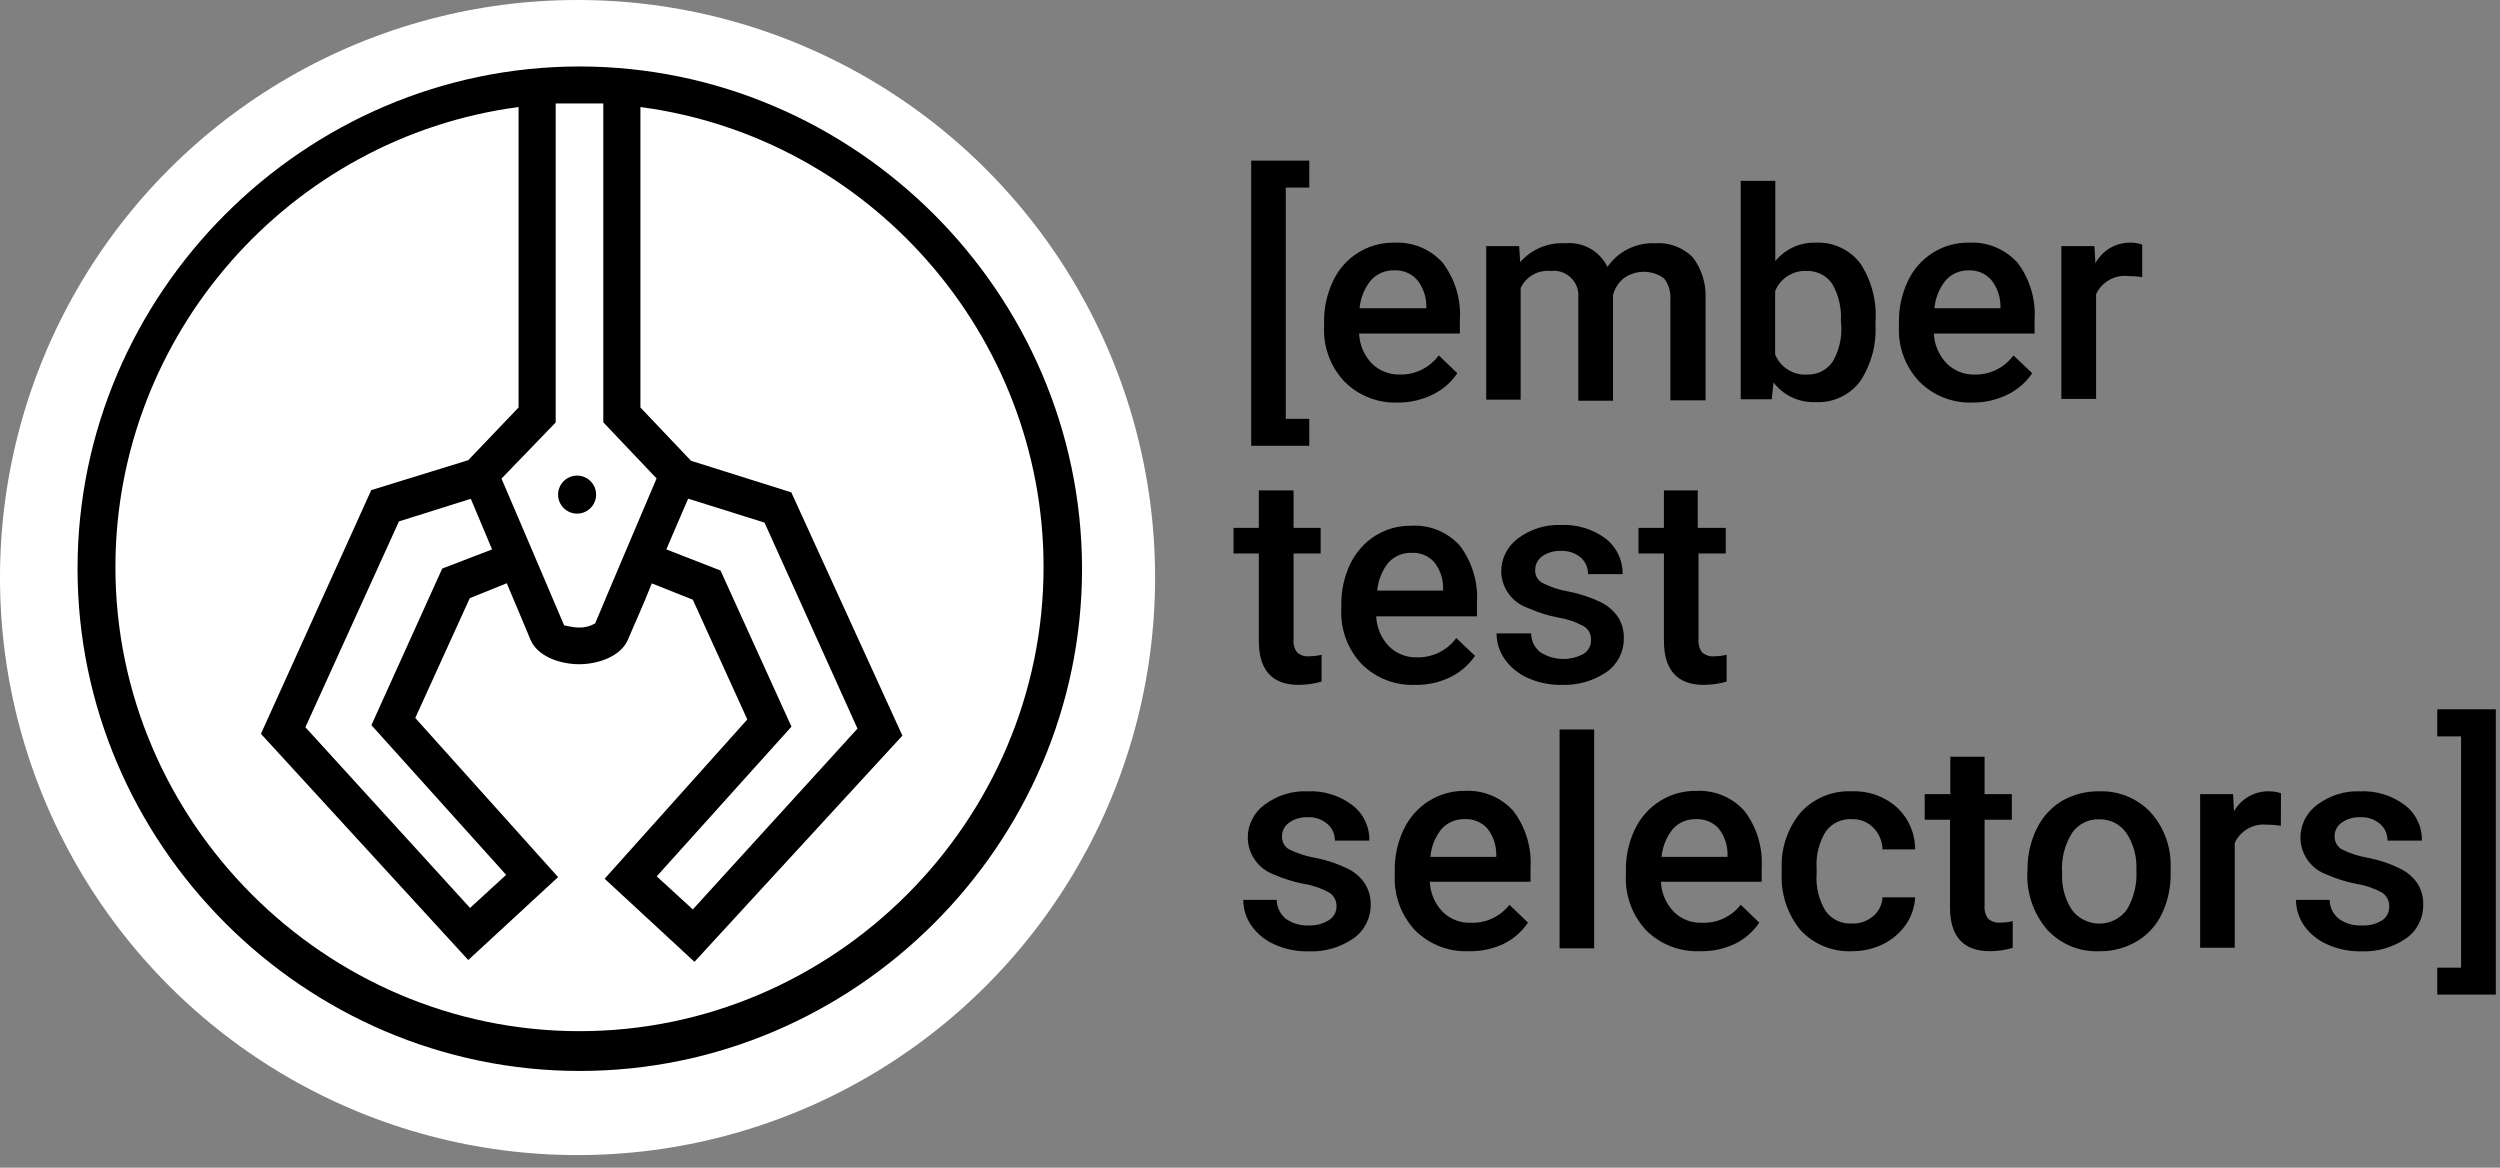 <?xml version="1.0" encoding="UTF-8" standalone="no"?>
<!DOCTYPE svg PUBLIC "-//W3C//DTD SVG 1.1//EN" "http://www.w3.org/Graphics/SVG/1.1/DTD/svg11.dtd">
<svg width="100%" height="100%" viewBox="0 0 167 78" version="1.1" xmlns="http://www.w3.org/2000/svg" xmlns:xlink="http://www.w3.org/1999/xlink" xml:space="preserve" xmlns:serif="http://www.serif.com/" style="fill-rule:evenodd;clip-rule:evenodd;stroke-linejoin:round;stroke-miterlimit:1.414;">
    <rect x="0" y="0" width="167" height="78" fill="#808080" stroke="none"/>
    <g transform="matrix(1,0,0,1,-8.72,-7.56)">
        <path d="M96.18,20.09L94.61,20.09L94.61,35.54L96.18,35.54L96.18,37.34L92.3,37.34L92.3,18.29L96.18,18.29L96.18,20.09Z" style="fill-rule:nonzero;"/>
    </g>
    <g transform="matrix(1,0,0,1,-8.72,-7.56)">
        <path d="M102.1,34.45C100.772,34.504 99.48,34 98.54,33.06C97.598,32.069 97.103,30.735 97.17,29.37L97.17,29.09C97.153,28.136 97.359,27.191 97.77,26.33C98.502,24.752 100.1,23.746 101.84,23.77C103.07,23.702 104.266,24.195 105.09,25.11C105.917,26.197 106.325,27.547 106.24,28.91L106.24,29.84L99.51,29.84C99.538,30.588 99.841,31.3 100.36,31.84C100.859,32.333 101.539,32.6 102.24,32.58C103.259,32.598 104.225,32.12 104.83,31.3L106.07,32.49C105.657,33.105 105.087,33.598 104.42,33.92C103.698,34.275 102.904,34.456 102.1,34.45ZM101.83,25.62C101.244,25.607 100.68,25.852 100.29,26.29C99.861,26.822 99.6,27.469 99.54,28.15L104,28.15L104,28C103.997,27.364 103.778,26.747 103.38,26.25C102.988,25.813 102.416,25.581 101.83,25.62Z" style="fill-rule:nonzero;"/>
    </g>
    <g transform="matrix(1,0,0,1,-8.72,-7.56)">
        <path d="M110.2,24L110.27,25.07C111.021,24.21 112.13,23.744 113.27,23.81C114.448,23.694 115.581,24.326 116.1,25.39C116.809,24.354 118.006,23.756 119.26,23.81C120.203,23.736 121.132,24.08 121.8,24.75C122.403,25.547 122.704,26.532 122.65,27.53L122.65,34.3L120.3,34.3L120.3,27.6C120.346,27.084 120.196,26.57 119.88,26.16C119.077,25.567 117.973,25.567 117.17,26.16C116.829,26.446 116.584,26.83 116.47,27.26L116.47,34.33L114.15,34.33L114.15,27.48C114.157,27.419 114.16,27.358 114.16,27.297C114.16,26.391 113.415,25.647 112.51,25.647C112.44,25.647 112.37,25.651 112.3,25.66C111.462,25.58 110.658,26.038 110.3,26.8L110.3,34.26L108,34.26L108,24L110.2,24Z" style="fill-rule:nonzero;"/>
    </g>
    <g transform="matrix(1,0,0,1,-8.72,-7.56)">
        <path d="M134,29.21C134.083,30.548 133.732,31.877 133,33C132.305,33.949 131.175,34.485 130,34.42C128.906,34.469 127.856,33.979 127.19,33.11L127.07,34.23L125,34.23L125,19.64L127.31,19.64L127.31,25C127.967,24.195 128.962,23.741 130,23.77C131.169,23.71 132.295,24.235 133,25.17C133.752,26.329 134.104,27.703 134,29.08L134,29.21ZM131.69,29.01C131.748,28.133 131.542,27.259 131.1,26.5C130.707,25.947 130.058,25.63 129.38,25.66C128.476,25.623 127.64,26.161 127.3,27L127.3,31.24C127.646,32.097 128.508,32.639 129.43,32.58C130.089,32.604 130.718,32.3 131.11,31.77C131.553,31.036 131.766,30.186 131.72,29.33L131.69,29.01Z" style="fill-rule:nonzero;"/>
    </g>
    <g transform="matrix(1,0,0,1,-8.72,-7.56)">
        <path d="M140.5,34.45C139.172,34.504 137.88,34 136.94,33.06C135.998,32.069 135.503,30.735 135.57,29.37L135.57,29.09C135.553,28.136 135.759,27.191 136.17,26.33C136.533,25.553 137.113,24.896 137.84,24.44C138.558,23.989 139.392,23.756 140.24,23.77C141.47,23.702 142.666,24.195 143.49,25.11C144.313,26.199 144.718,27.548 144.63,28.91L144.63,29.84L137.9,29.84C137.936,30.588 138.242,31.299 138.76,31.84C139.258,32.335 139.938,32.603 140.64,32.58C141.656,32.6 142.621,32.121 143.22,31.3L144.47,32.49C144.057,33.105 143.487,33.598 142.82,33.92C142.098,34.275 141.304,34.456 140.5,34.45ZM140.23,25.62C139.644,25.607 139.08,25.852 138.69,26.29C138.261,26.822 138,27.469 137.94,28.15L142.35,28.15L142.35,28C142.347,27.364 142.128,26.747 141.73,26.25C141.349,25.827 140.799,25.596 140.23,25.62Z" style="fill-rule:nonzero;"/>
    </g>
    <g transform="matrix(1,0,0,1,-8.72,-7.56)">
        <path d="M151.82,26.07C151.509,26.021 151.195,25.998 150.88,26C149.983,25.903 149.119,26.392 148.74,27.21L148.74,34.21L146.42,34.21L146.42,24L148.63,24L148.69,25.15C149.145,24.299 150.035,23.767 151,23.77C151.279,23.759 151.558,23.804 151.82,23.9L151.82,26.07Z" style="fill-rule:nonzero;"/>
    </g>
    <g transform="matrix(1,0,0,1,-8.72,-7.56)">
        <path d="M95.13,40.32L95.13,42.82L96.94,42.82L96.94,44.53L95.13,44.53L95.13,50.28C95.098,50.582 95.18,50.885 95.36,51.13C95.585,51.335 95.888,51.433 96.19,51.4C96.463,51.396 96.734,51.363 97,51.3L97,53.09C96.506,53.234 95.994,53.308 95.48,53.31C93.7,53.31 92.81,52.33 92.81,50.37L92.81,44.53L91.12,44.53L91.12,42.82L92.81,42.82L92.81,40.32L95.13,40.32Z" style="fill-rule:nonzero;"/>
    </g>
    <g transform="matrix(1,0,0,1,-8.72,-7.56)">
        <path d="M103.25,53.31C101.919,53.366 100.623,52.861 99.68,51.92C98.745,50.93 98.253,49.6 98.32,48.24L98.32,48C98.3,47.047 98.502,46.102 98.91,45.24C99.282,44.468 99.86,43.814 100.58,43.35C101.299,42.902 102.132,42.669 102.98,42.68C104.207,42.604 105.404,43.09 106.23,44C107.055,45.088 107.464,46.437 107.38,47.8L107.38,48.73L100.65,48.73C100.681,49.478 100.983,50.189 101.5,50.73C101.996,51.227 102.678,51.495 103.38,51.47C104.411,51.495 105.391,51.013 106,50.18L107.25,51.37C106.83,51.983 106.258,52.476 105.59,52.8C104.861,53.153 104.059,53.327 103.25,53.31ZM103,44.49C102.415,44.474 101.852,44.715 101.46,45.15C101.034,45.683 100.776,46.33 100.72,47.01L105.12,47.01L105.12,46.84C105.123,46.199 104.904,45.577 104.5,45.08C104.112,44.672 103.562,44.456 103,44.49Z" style="fill-rule:nonzero;"/>
    </g>
    <g transform="matrix(1,0,0,1,-8.72,-7.56)">
        <path d="M115,50.32C115.026,49.935 114.827,49.568 114.49,49.38C113.963,49.095 113.392,48.902 112.8,48.81C112.111,48.679 111.44,48.467 110.8,48.18C109.75,47.831 109.028,46.856 109,45.75C108.997,44.869 109.418,44.039 110.13,43.52C110.95,42.906 111.956,42.591 112.98,42.63C114.055,42.576 115.116,42.898 115.98,43.54C116.71,44.106 117.13,44.986 117.11,45.91L114.8,45.91C114.808,45.486 114.629,45.08 114.31,44.8C113.94,44.494 113.469,44.337 112.99,44.36C112.55,44.342 112.116,44.464 111.75,44.71C111.44,44.925 111.26,45.283 111.27,45.66C111.26,45.994 111.432,46.309 111.72,46.48C112.287,46.776 112.898,46.979 113.53,47.08C114.267,47.226 114.983,47.465 115.66,47.79C116.123,48.019 116.519,48.363 116.81,48.79C117.074,49.212 117.206,49.703 117.19,50.2C117.205,51.094 116.773,51.938 116.04,52.45C115.158,53.049 114.106,53.351 113.04,53.31C112.262,53.325 111.49,53.168 110.78,52.85C110.164,52.579 109.632,52.147 109.24,51.6C108.882,51.094 108.69,50.49 108.69,49.87L111,49.87C110.998,50.363 111.228,50.83 111.62,51.13C112.494,51.691 113.609,51.73 114.52,51.23C114.825,51.029 115.006,50.685 115,50.32Z" style="fill-rule:nonzero;"/>
    </g>
    <g transform="matrix(1,0,0,1,-8.72,-7.56)">
        <path d="M122.13,40.32L122.13,42.82L124,42.82L124,44.53L122.18,44.53L122.18,50.28C122.153,50.582 122.234,50.883 122.41,51.13C122.639,51.335 122.944,51.434 123.25,51.4C123.523,51.395 123.794,51.362 124.06,51.3L124.06,53.09C123.563,53.234 123.048,53.308 122.53,53.31C120.76,53.31 119.87,52.31 119.87,50.37L119.87,44.53L118.17,44.53L118.17,42.82L119.87,42.82L119.87,40.32L122.13,40.32Z" style="fill-rule:nonzero;"/>
    </g>
    <g transform="matrix(1,0,0,1,-8.72,-7.56)">
        <path d="M98,68.11C98.014,67.728 97.818,67.367 97.49,67.17C96.964,66.884 96.392,66.691 95.8,66.6C95.112,66.466 94.441,66.254 93.8,65.97C92.779,65.595 92.09,64.627 92.07,63.54C92.062,62.663 92.48,61.835 93.19,61.32C94.01,60.697 95.021,60.378 96.05,60.42C97.127,60.366 98.189,60.692 99.05,61.34C99.79,61.899 100.216,62.783 100.19,63.71L97.89,63.71C97.898,63.284 97.715,62.876 97.39,62.6C97.027,62.289 96.558,62.128 96.08,62.15C95.638,62.13 95.202,62.256 94.84,62.51C94.529,62.72 94.348,63.075 94.36,63.45C94.348,63.785 94.516,64.102 94.8,64.28C95.371,64.566 95.981,64.765 96.61,64.87C97.352,65.013 98.072,65.255 98.75,65.59C99.215,65.815 99.612,66.16 99.9,66.59C100.161,67.013 100.293,67.503 100.28,68C100.292,68.896 99.857,69.741 99.12,70.25C98.24,70.855 97.187,71.157 96.12,71.11C95.342,71.126 94.57,70.969 93.86,70.65C93.242,70.382 92.71,69.949 92.32,69.4C91.962,68.894 91.77,68.29 91.77,67.67L94,67.67C94.01,68.164 94.237,68.629 94.62,68.94C95.064,69.251 95.599,69.405 96.14,69.38C96.631,69.4 97.117,69.267 97.53,69C97.824,68.799 98,68.466 98,68.11Z" style="fill-rule:nonzero;"/>
    </g>
    <g transform="matrix(1,0,0,1,-8.72,-7.56)">
        <path d="M106.83,71.1C105.501,71.155 104.207,70.655 103.26,69.72C102.316,68.719 101.821,67.374 101.89,66L101.89,65.71C101.873,64.759 102.079,63.817 102.49,62.96C102.856,62.184 103.435,61.529 104.16,61.07C104.879,60.619 105.712,60.383 106.56,60.39C107.79,60.322 108.986,60.815 109.81,61.73C110.635,62.818 111.044,64.167 110.96,65.53L110.96,66.46L104.23,66.46C104.261,67.208 104.563,67.919 105.08,68.46C105.576,68.957 106.258,69.225 106.96,69.2C107.966,69.242 108.932,68.794 109.55,68L110.79,69.19C110.377,69.805 109.807,70.298 109.14,70.62C108.417,70.956 107.627,71.121 106.83,71.1ZM106.55,62.28C105.965,62.264 105.402,62.505 105.01,62.94C104.584,63.473 104.326,64.12 104.27,64.8L108.67,64.8L108.67,64.63C108.673,63.989 108.454,63.367 108.05,62.87C107.659,62.465 107.112,62.25 106.55,62.28Z" style="fill-rule:nonzero;"/>
    </g>
    <g transform="matrix(1,0,0,1,-8.72,-7.56)">
        <rect x="112.9" y="56.29" width="2.31" height="14.62" style="fill-rule:nonzero;"/>
    </g>
    <g transform="matrix(1,0,0,1,-8.72,-7.56)">
        <path d="M122.27,71.1C120.941,71.155 119.647,70.655 118.7,69.72C117.756,68.719 117.261,67.374 117.33,66L117.33,65.71C117.313,64.759 117.519,63.817 117.93,62.96C118.296,62.184 118.875,61.529 119.6,61.07C120.319,60.619 121.152,60.383 122,60.39C123.23,60.322 124.426,60.815 125.25,61.73C126.075,62.818 126.484,64.167 126.4,65.53L126.4,66.46L119.67,66.46C119.701,67.208 120.003,67.919 120.52,68.46C121.016,68.957 121.698,69.225 122.4,69.2C123.409,69.245 124.379,68.797 125,68L126.24,69.19C125.827,69.805 125.257,70.298 124.59,70.62C123.864,70.958 123.07,71.122 122.27,71.1ZM122,62.28C121.415,62.264 120.852,62.505 120.46,62.94C120.035,63.474 119.774,64.12 119.71,64.8L124.12,64.8L124.12,64.63C124.123,63.989 123.904,63.367 123.5,62.87C123.109,62.465 122.562,62.25 122,62.28Z" style="fill-rule:nonzero;"/>
    </g>
    <g transform="matrix(1,0,0,1,-8.72,-7.56)">
        <path d="M132.42,69.25C132.946,69.273 133.461,69.094 133.86,68.75C134.227,68.436 134.448,67.983 134.47,67.5L136.65,67.5C136.619,68.144 136.411,68.767 136.05,69.3C135.662,69.86 135.139,70.314 134.53,70.62C133.883,70.939 133.171,71.104 132.45,71.1C131.151,71.164 129.887,70.651 129,69.7C128.109,68.619 127.658,67.239 127.74,65.84L127.74,65.6C127.675,64.234 128.125,62.891 129,61.84C129.872,60.877 131.133,60.356 132.43,60.42C133.531,60.372 134.608,60.756 135.43,61.49C136.211,62.215 136.653,63.235 136.65,64.3L134.47,64.3C134.46,63.757 134.242,63.237 133.86,62.85C133.481,62.466 132.958,62.259 132.42,62.28C131.744,62.239 131.092,62.545 130.69,63.09C130.23,63.828 130.013,64.692 130.07,65.56L130.07,65.93C130.005,66.807 130.218,67.682 130.68,68.43C131.081,68.982 131.739,69.292 132.42,69.25Z" style="fill-rule:nonzero;"/>
    </g>
    <g transform="matrix(1,0,0,1,-8.72,-7.56)">
        <path d="M141.29,58.11L141.29,60.61L143.11,60.61L143.11,62.32L141.29,62.32L141.29,68.07C141.262,68.376 141.348,68.682 141.53,68.93C141.758,69.129 142.059,69.223 142.36,69.19C142.633,69.191 142.905,69.158 143.17,69.09L143.17,70.88C142.676,71.023 142.164,71.097 141.65,71.1C139.87,71.1 138.98,70.12 138.98,68.16L138.98,62.32L137.29,62.32L137.29,60.61L139,60.61L139,58.11L141.29,58.11Z" style="fill-rule:nonzero;"/>
    </g>
    <g transform="matrix(1,0,0,1,-8.72,-7.56)">
        <path d="M144.16,65.67C144.145,64.726 144.351,63.791 144.76,62.94C145.128,62.168 145.711,61.518 146.44,61.07C147.199,60.63 148.063,60.406 148.94,60.42C150.204,60.371 151.432,60.858 152.32,61.76C153.22,62.726 153.721,63.999 153.72,65.32L153.72,65.87C153.737,66.809 153.539,67.74 153.14,68.59C152.778,69.361 152.193,70.006 151.46,70.44C150.702,70.89 149.832,71.119 148.95,71.1C147.63,71.159 146.35,70.627 145.46,69.65C144.546,68.575 144.077,67.189 144.15,65.78L144.16,65.67ZM146.47,65.87C146.418,66.746 146.649,67.616 147.13,68.35C147.563,68.921 148.239,69.257 148.955,69.257C149.671,69.257 150.347,68.921 150.78,68.35C151.263,67.547 151.49,66.615 151.43,65.68C151.478,64.803 151.243,63.933 150.76,63.2C150.345,62.611 149.66,62.269 148.94,62.29C148.227,62.266 147.549,62.605 147.14,63.19C146.637,63.989 146.403,64.928 146.47,65.87Z" style="fill-rule:nonzero;"/>
    </g>
    <g transform="matrix(1,0,0,1,-8.72,-7.56)">
        <path d="M161.08,62.73C160.77,62.673 160.455,62.646 160.14,62.65C159.241,62.555 158.376,63.048 158,63.87L158,70.87L155.69,70.87L155.69,60.61L157.89,60.61L157.95,61.76C158.417,60.921 159.31,60.405 160.27,60.42C160.549,60.414 160.827,60.458 161.09,60.55L161.08,62.73Z" style="fill-rule:nonzero;"/>
    </g>
    <g transform="matrix(1,0,0,1,-8.72,-7.56)">
        <path d="M168.32,68.11C168.334,67.728 168.138,67.367 167.81,67.17C167.283,66.885 166.712,66.692 166.12,66.6C165.431,66.469 164.76,66.257 164.12,65.97C163.096,65.6 162.404,64.629 162.39,63.54C162.382,62.663 162.8,61.835 163.51,61.32C164.326,60.698 165.335,60.38 166.36,60.42C167.436,60.367 168.498,60.693 169.36,61.34C170.1,61.899 170.526,62.783 170.5,63.71L168.2,63.71C168.212,63.285 168.032,62.877 167.71,62.6C167.344,62.287 166.871,62.126 166.39,62.15C165.948,62.13 165.512,62.256 165.15,62.51C164.839,62.72 164.658,63.075 164.67,63.45C164.672,63.784 164.841,64.096 165.12,64.28C165.691,64.566 166.301,64.765 166.93,64.87C167.67,65.011 168.386,65.253 169.06,65.59C169.527,65.817 169.926,66.162 170.22,66.59C170.477,67.014 170.606,67.504 170.59,68C170.606,68.894 170.174,69.74 169.44,70.25C168.559,70.853 167.506,71.155 166.44,71.11C165.665,71.125 164.897,70.968 164.19,70.65C163.569,70.382 163.033,69.95 162.64,69.4C162.286,68.892 162.094,68.289 162.09,67.67L164.34,67.67C164.346,68.165 164.574,68.631 164.96,68.94C165.4,69.251 165.932,69.406 166.47,69.38C166.958,69.411 167.444,69.289 167.86,69.03C168.16,68.822 168.334,68.475 168.32,68.11Z" style="fill-rule:nonzero;"/>
    </g>
    <g transform="matrix(1,0,0,1,-8.72,-7.56)">
        <path d="M171.53,54.94L175.44,54.94L175.44,74L171.53,74L171.53,72.2L173.12,72.2L173.12,56.75L171.53,56.75L171.53,54.94Z" style="fill-rule:nonzero;"/>
    </g>
    <circle cx="38.58" cy="38.58" r="38.58" style="fill:white;"/>
    <circle cx="38.55" cy="33.04" r="1.27"/>
    <g transform="matrix(1,0,0,1,-8.72,-7.56)">
        <path d="M47.42,12C29.026,12.016 13.9,27.156 13.9,45.55C13.9,63.955 29.045,79.1 47.45,79.1C65.855,79.1 81,63.955 81,45.55C81,45.533 81,45.517 81,45.5C80.951,27.111 65.809,12.005 47.42,12ZM45.84,35.78L45.84,14.47L49.02,14.47L49.02,35.77L52.58,39.52C52.58,39.52 48.81,48.38 48.48,49.2C48.157,49.392 47.786,49.489 47.41,49.48C46.88,49.48 46.41,49.3 46.41,49.35C46.05,48.48 42.22,39.53 42.22,39.53L45.84,35.78ZM43.36,34.78L40,38.3L33.52,40.3L26.15,56.58L40,71.69L46,66.15L36.46,55.52L40.1,47.52L42.57,46.52C43.2,48.01 43.79,49.4 44.15,50.28C44.62,51.42 46.15,51.93 47.41,51.93C48.67,51.93 50.21,51.41 50.68,50.26C51.04,49.39 51.68,48.01 52.26,46.53L55,47.62L58.64,55.62L49.11,66.26L55.11,71.81L69,56.7L61.58,40.45L54.88,38.34L51.5,34.78L51.5,14.71C66.842,16.742 78.43,29.966 78.43,45.442C78.43,62.448 64.436,76.442 47.43,76.442C30.424,76.442 16.43,62.448 16.43,45.442C16.43,29.966 28.018,16.742 43.36,14.71L43.36,34.78ZM41.59,44.26L38.26,45.54L33.53,56L42.53,66L40.12,68.21L29.12,56.14L35.37,42.39L40.17,40.88L41.59,44.26ZM53.23,44.26C53.8,42.94 54.32,41.71 54.69,40.87L59.79,42.47L66,56.23L55,68.31L52.59,66.1L61.59,56.1L56.85,45.67L53.23,44.26Z" style="fill-rule:nonzero;"/>
    </g>
</svg>
